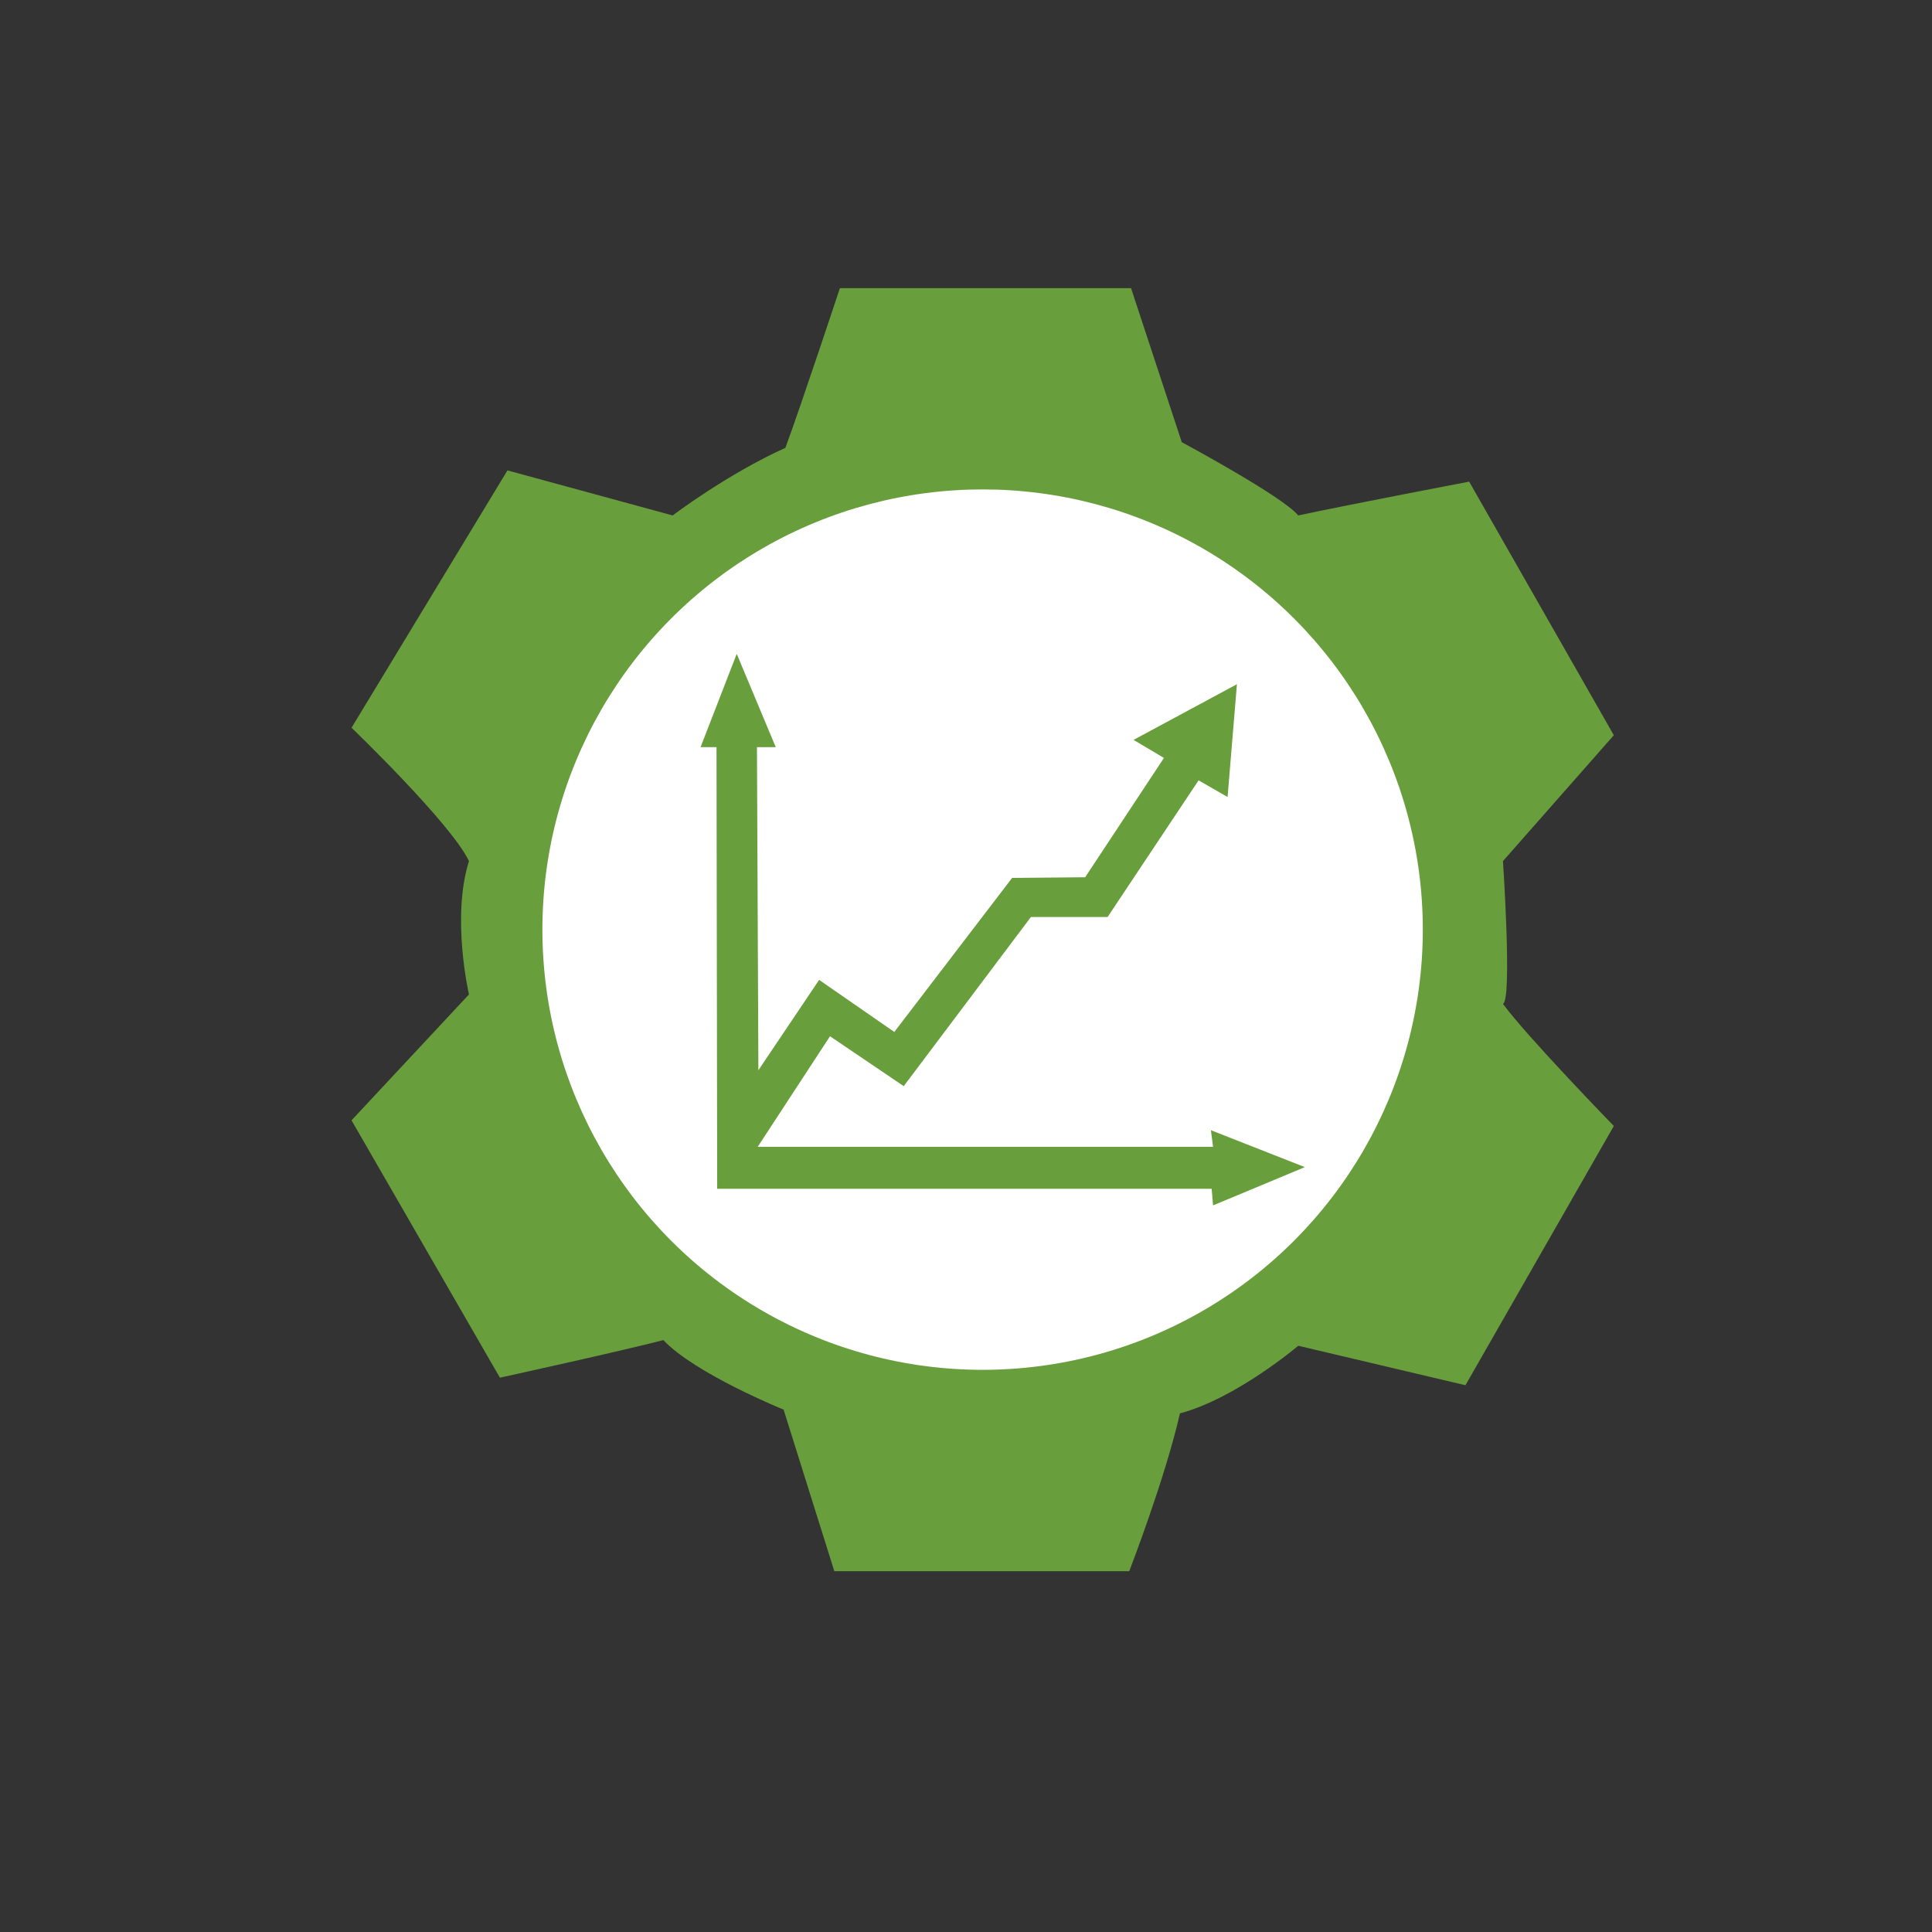 <?xml version="1.0" encoding="utf-8"?>
<!-- Generator: Adobe Illustrator 24.0.1, SVG Export Plug-In . SVG Version: 6.00 Build 0)  -->
<svg version="1.1" id="Layer_1" xmlns="http://www.w3.org/2000/svg" xmlns:xlink="http://www.w3.org/1999/xlink" x="0px" y="0px"
	 viewBox="0 0 256 256" style="enable-background:new 0 0 256 256;" xml:space="preserve">
<rect x="0" y="0" width="256" height="256" fill="#333333" stroke="none"/>
<style type="text/css">
	.st0{fill:#699E3C;}
	.st1{fill:#FFFFFF;}
</style>
<polygon class="st0" points="126.49,139.25 126.7,148.11 133.91,148.13 133.68,139.23 "/>
<g>
	<path class="st0" d="M89.13,68.3c0,0,7.22-5.48,14.94-8.96c2.24-6.1,7.22-21.16,7.22-21.16h38.58l6.72,20.41
		c0,0,13.44,7.22,15.43,9.71c6.97-1.49,22.65-4.48,22.65-4.48l19.17,33.6l-14.69,16.68c0,0,1.24,18.42,0,18.92
		c3.14,4.29,14.69,16.18,14.69,16.18l-19.66,34.35l-22.15-5.23c0,0-8.21,6.97-15.68,8.96c-1.99,8.71-6.72,20.91-6.72,20.91h-39.08
		l-6.72-21.41c0,0-11.7-4.73-15.93-9.21c-5.73,1.49-21.66,4.98-21.66,4.98l-19.66-34.1l15.56-16.68c0,0-2.36-10.21,0-17.67
		c-2.36-4.98-15.56-17.67-15.56-17.67l20.66-34.1L89.13,68.3z"/>
	<circle class="st1" cx="130.2" cy="123.18" r="58.33"/>
	<polygon class="st0" points="94.94,99 92.83,99 97.62,86.64 102.79,99 100.3,99 100.49,141.81 108.54,129.84 118.5,136.74 
		134.11,116.33 143.79,116.24 154.23,100.43 150.2,98.04 163.9,90.66 162.66,105.61 158.82,103.4 146.76,121.51 136.6,121.51 
		119.75,143.92 109.98,137.31 100.4,151.96 160.74,151.96 160.45,149.76 172.9,154.65 160.74,159.72 160.55,157.52 95.03,157.52 	
		"/>
</g>
</svg>
